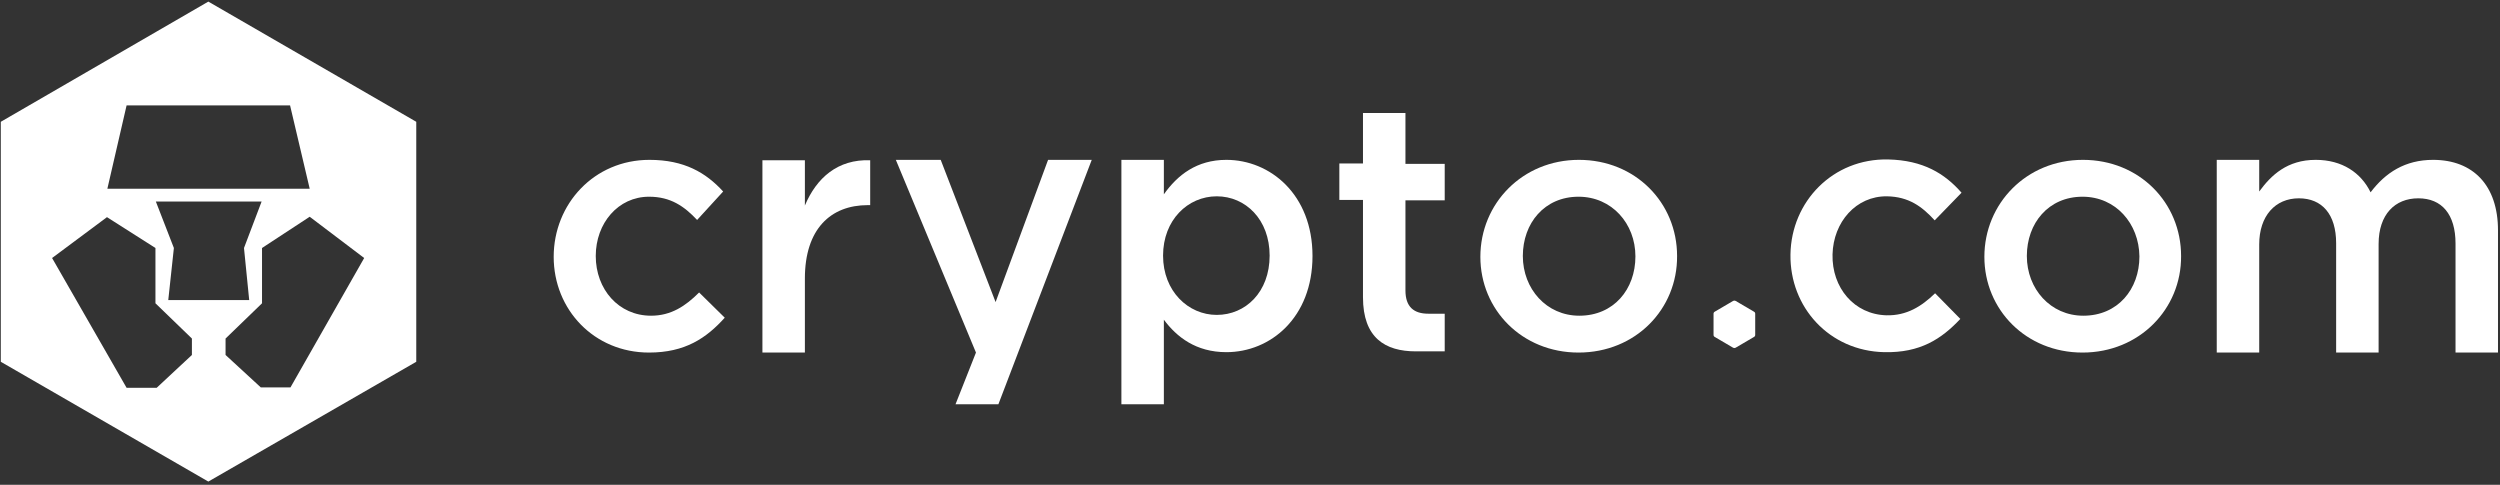 <svg width="624" height="121" viewBox="0 0 624 121" fill="none" xmlns="http://www.w3.org/2000/svg">
<rect x="0" y="0" width="624" height="121" fill="#333333" stroke="none"/>
<path fill-rule="evenodd" clip-rule="evenodd" d="M0.2 30.4L52 0.4L103.9 30.4V90.3L52 120.2L0.2 90.3V30.4ZM72.4 26.3H31.6L26.8 47.1H77.3L72.4 26.3ZM39.1 96.8L47.9 88.6V84.5L38.8 75.7V61.9L26.7 54.2L13 64.4L31.6 96.8H39.1ZM43.4 61.9L42 74.9H62.2L60.9 61.9L65.3 50.3H38.9L43.4 61.9ZM65.1 96.7H72.5L90.9 64.4L77.3 54.1L65.4 61.9V75.7L56.3 84.5V88.6L65.1 96.7Z" fill="white"/>
<path d="M350.8 72.5V50H360.6V40.9H350.8V28.2H340.2V40.8H334.3V49.9H340.2V74.2C340.2 84.3 345.7 87.7 353.4 87.7H360.6V78.3H356.5C352.9 78.3 350.8 76.6 350.8 72.5Z" fill="white"/>
<path d="M162 88C148.3 88 138.2 77.3 138.2 64.1C138.2 50.9 148.3 39.9 162.1 39.9C170.8 39.9 176.2 43.1 180.5 47.8L174 54.9C170.8 51.5 167.4 49.1 162 49.1C154.3 49.1 148.7 55.7 148.7 63.9C148.7 72.2 154.4 78.8 162.5 78.8C167.5 78.8 171.1 76.4 174.5 73L180.9 79.3C176.3 84.4 171 88 162 88Z" fill="white"/>
<path d="M190.3 88H200.9V69.5C200.9 57.2 207.3 51.2 216.6 51.2H217.2V40C209.1 39.7 203.8 44.4 200.9 51.3V40H190.3V88Z" fill="white"/>
<path d="M249.2 100.9L272.5 39.9H261.6L248.5 75.4L234.8 39.9H223.6L243.6 88L238.5 100.9H249.2Z" fill="white"/>
<path fill-rule="evenodd" clip-rule="evenodd" d="M290.5 79.8C293.7 84.1 298.5 87.9 306.1 87.9C317.1 87.9 327.6 79.3 327.6 63.9C327.6 48.5 317 39.9 306.1 39.9C298.7 39.9 293.9 43.7 290.5 48.5V39.9H279.9V100.9H290.5V79.8ZM290.3 63.8C290.3 54.9 296.5 49 303.7 49C310.9 49 316.9 54.8 316.9 63.8C316.9 72.9 310.9 78.6 303.7 78.6C296.6 78.6 290.3 72.7 290.3 63.8Z" fill="white"/>
<path fill-rule="evenodd" clip-rule="evenodd" d="M394 88C379.9 88 369.5 77.3 369.5 64.1C369.5 50.8 380 39.9 394.1 39.9C408.2 39.9 418.6 50.6 418.6 63.9C418.7 77.1 408.3 88 394 88ZM394 49.1C385.5 49.1 380.1 55.7 380.1 63.9C380.1 72.1 386 78.8 394.2 78.8C402.8 78.8 408.2 72.2 408.2 64C408.2 55.8 402.3 49.1 394 49.1Z" fill="white"/>
<path fill-rule="evenodd" clip-rule="evenodd" d="M519.8 88C505.7 88 495.3 77.3 495.3 64.1C495.3 50.8 505.8 39.9 519.9 39.9C534 39.9 544.4 50.6 544.4 63.9C544.5 77.1 534 88 519.8 88ZM519.8 49.1C511.3 49.1 505.9 55.7 505.9 63.9C505.9 72.1 511.8 78.8 520 78.8C528.6 78.8 534 72.2 534 64C533.9 55.8 528.1 49.1 519.8 49.1Z" fill="white"/>
<path d="M607.3 39.9C617.3 39.9 623.5 46.3 623.5 57.5V88H612.9V60.8C612.9 53.5 609.5 49.5 603.6 49.5C597.8 49.5 593.7 53.5 593.7 60.9V88H583.1V60.7C583.1 53.5 579.6 49.5 573.8 49.5C567.9 49.5 563.9 53.9 563.9 61V88H553.3V39.9H563.9V47.8C566.9 43.7 570.9 39.9 578 39.9C584.6 39.9 589.3 43.1 591.7 48C595.4 43.1 600.3 39.9 607.3 39.9Z" fill="white"/>
<path d="M438.1 78.3V83.6C438.1 83.8 438 84 437.8 84.1L433.2 86.8C433 86.9 432.8 86.9 432.6 86.8L428 84.1C427.8 84 427.7 83.8 427.7 83.6V78.3C427.7 78.1 427.8 77.9 428 77.8L432.6 75.1C432.8 75 433 75 433.2 75.1L437.8 77.8C438 77.9 438.1 78.1 438.1 78.3Z" fill="white"/>
<path d="M470.3 87.9C456.6 87.6 446.7 76.7 446.9 63.5C447.1 50.3 457.5 39.5 471.3 39.8C480 40 485.4 43.3 489.6 48.1L482.9 55C479.7 51.5 476.4 49.1 471 49C463.3 48.9 457.6 55.4 457.4 63.5C457.2 71.8 462.8 78.5 470.9 78.7C475.9 78.8 479.6 76.5 483 73.2L489.3 79.6C484.6 84.6 479.3 88.1 470.3 87.9Z" fill="white"/>
</svg>
